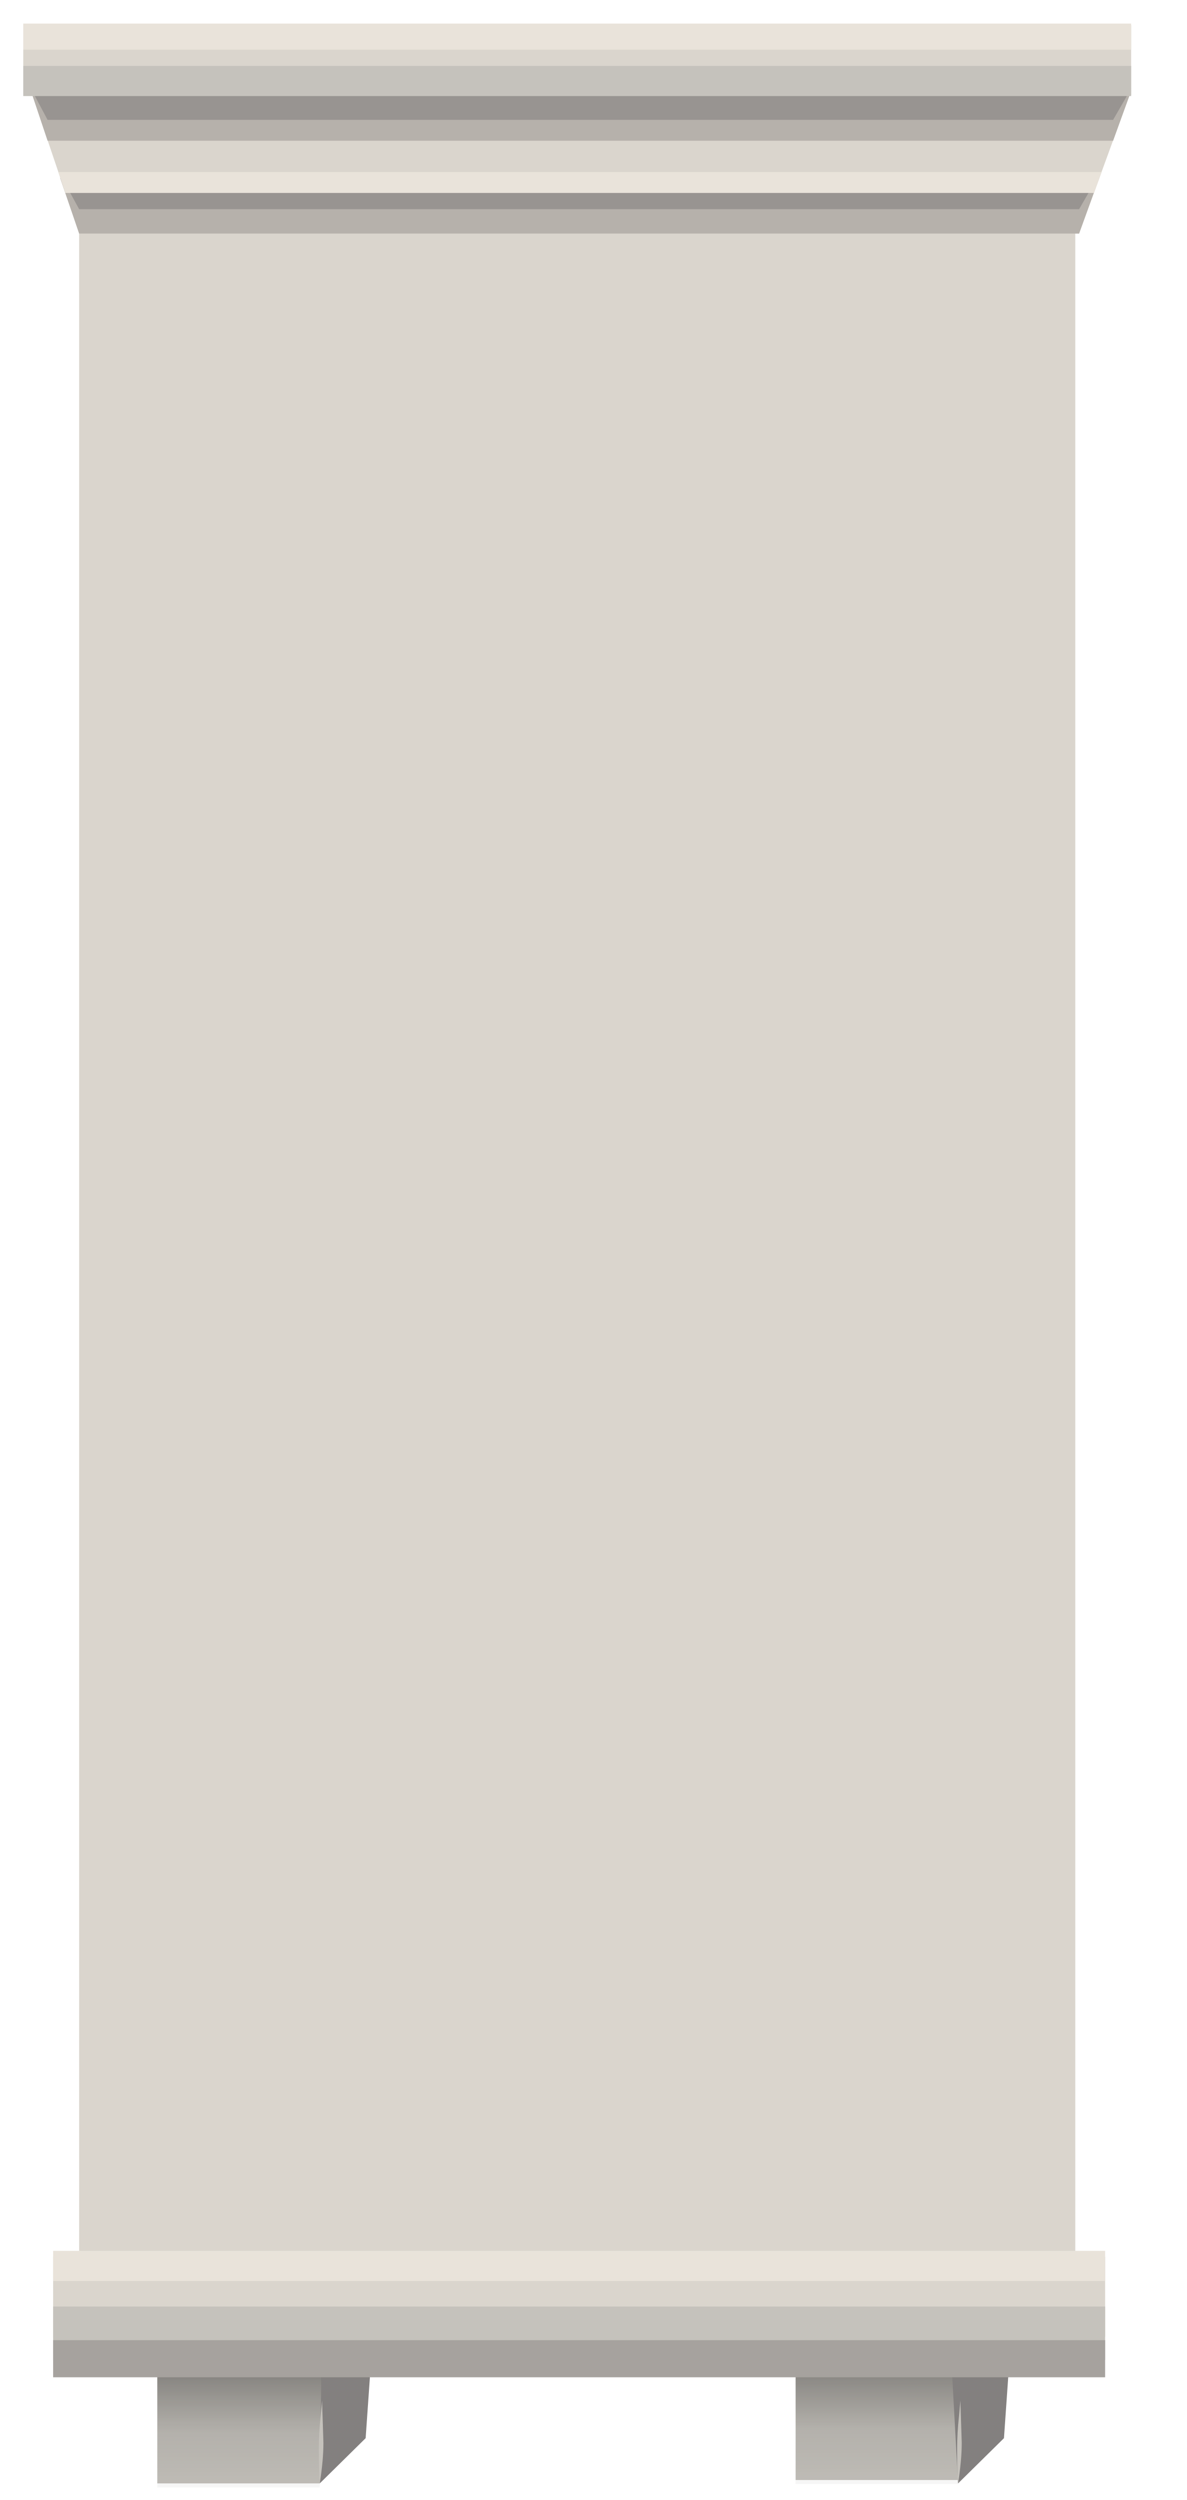 <svg width="95" height="200" xmlns="http://www.w3.org/2000/svg">
 <symbol viewBox="-0.001 -5.217 9.651 5.217" id="y">
  <path id="svg_1" fill-rule="evenodd" fill="#020202" clip-rule="evenodd" d="m9.45,-0.2c0.133,-0.367 0.2,-0.767 0.2,-1.2c-0.1,-2.367 -1.65,-3.633 -4.65,-3.8c-1.1,-0.1 -2.183,0.233 -3.25,1c-1.2,0.8 -1.783,1.8 -1.75,3c0,0.4 0.05,0.8 0.15,1.2c0.1,-1.167 0.583,-2.15 1.45,-2.95c0.833,-0.8 1.85,-1.216 3.05,-1.25c1.2,-0.033 2.25,0.333 3.15,1.1c0.933,0.767 1.483,1.733 1.65,2.9z"/>
 </symbol>
 <defs>
  <radialGradient gradientUnits="userSpaceOnUse" gradientTransform="matrix(0.734,-0.045,-0.009,-0.239,93.865,249.42)" r="16.097" cy="229.19" cx="43.717" id="q">
   <stop offset="0.086" stop-opacity="0.447"/>
   <stop offset="1" stop-opacity="0"/>
  </radialGradient>
  <linearGradient y2="1.251" y1="-0.549" x2="0.5" x1="0.5" id="s">
   <stop offset="0" stop-color="#221F1F"/>
   <stop offset="0.051" stop-opacity="0.882" stop-color="#1E1B1B"/>
   <stop offset="0.326" stop-opacity="0.388" stop-color="#0D0C0C"/>
   <stop offset="0.624" stop-opacity="0.09" stop-color="#030303"/>
   <stop offset="1" stop-opacity="0"/>
  </linearGradient>
 </defs>
 <symbol viewBox="-0.001 -5.217 9.651 5.217" id="z">
  <path id="svg_2" fill-rule="evenodd" fill="#020202" clip-rule="evenodd" d="m9.45,-0.2c0.133,-0.4 0.2,-0.816 0.2,-1.25c-0.1,-2.333 -1.633,-3.583 -4.6,-3.75c-1.1,-0.1 -2.2,0.233 -3.3,1c-1.2,0.8 -1.783,1.8 -1.75,3l0.15,1.2c0.1,-1.167 0.583,-2.15 1.45,-2.95s1.9,-1.216 3.1,-1.25c1.2,-0.033 2.25,0.333 3.15,1.1s1.433,1.733 1.6,2.9z"/>
 </symbol>
 <symbol viewBox="-0.002 -5.009 8.301 5.009" id="aa">
  <path id="svg_3" fill-rule="evenodd" fill="#020202" clip-rule="evenodd" d="m8.15,-0.25c0.1,-0.367 0.15,-0.75 0.15,-1.15c-0.1,-2.233 -1.417,-3.433 -3.95,-3.6c-0.967,-0.067 -1.917,0.25 -2.85,0.95c-1.033,0.8 -1.533,1.767 -1.5,2.9l0.15,1.15c0.067,-1.1 0.467,-2.033 1.2,-2.8c0.767,-0.767 1.667,-1.167 2.7,-1.2c1.034,-0.033 1.934,0.317 2.7,1.05c0.8,0.733 1.267,1.633 1.4,2.7z"/>
 </symbol>
 <symbol viewBox="-0.002 -4.819 8.612 4.819" id="ab">
  <path id="svg_4" fill-rule="evenodd" fill="#020202" clip-rule="evenodd" d="m8.45,-0.2c0.133,-0.533 0.183,-0.917 0.15,-1.15c-0.033,-2.2 -1.4,-3.35 -4.1,-3.45c-0.967,-0.1 -1.95,0.2 -2.95,0.9c-1.067,0.767 -1.583,1.7 -1.55,2.8l0.1,1.1c0.1,-1.067 0.533,-1.967 1.3,-2.7s1.684,-1.117 2.75,-1.15c1.067,-0.066 2.017,0.267 2.85,1c0.833,0.7 1.317,1.583 1.45,2.65z"/>
 </symbol>
 <g>
  <title>background</title>
  <rect fill="none" id="canvas_background" height="202" width="97" y="-1" x="-1"/>
 </g>
 <g>
  <title>Layer 1</title>
  <g id="svg_123">
   <g id="svg_122">
    <g id="svg_120">
     <path id="svg_115" fill="url(#q)" d="m84.024,193.524c2.351,0.65 3.526,1.423 3.526,2.32s-1.175,1.67 -3.526,2.32s-5.191,0.974 -8.521,0.974c-3.33,0 -6.171,-0.325 -8.521,-0.974s-3.526,-1.423 -3.526,-2.32s1.175,-1.67 3.526,-2.32c2.4,-0.65 5.24,-0.974 8.521,-0.974c3.306,0 6.146,0.325 8.521,0.974z"/>
     <polygon id="svg_117" fill="#C5C2BC" points="63.676,187.955 76.825,188.883 76.678,198.395 63.676,198.395 "/>
     <polygon id="svg_118" fill="url(#s)" points="63.676,188.28 76.825,189.255 76.678,198.72 63.676,198.72 "/>
    </g>
    <polygon id="svg_116" fill="#83807F" points="76.127,188.552 80.828,188.227 80.351,195.048 76.678,198.667 "/>
    <path id="svg_119" fill="#C5C2BC" d="m76.678,198.667c-0.048,-0.495 -0.073,-1.438 -0.073,-2.83c0,-0.804 0.049,-1.655 0.147,-2.552l0.11,-1.253l0.11,3.386c0,0.928 -0.098,2.014 -0.294,3.248l0,0.001z"/>
   </g>
   <g id="svg_121">
    <path id="svg_7" fill="url(#q)" d="m32.937,193.795c2.351,0.65 3.526,1.423 3.526,2.32s-1.175,1.67 -3.526,2.32s-5.191,0.974 -8.521,0.974c-3.33,0 -6.171,-0.325 -8.521,-0.974s-3.526,-1.423 -3.526,-2.32s1.175,-1.67 3.526,-2.32c2.4,-0.65 5.24,-0.974 8.521,-0.974c3.306,0 6.146,0.325 8.521,0.974z"/>
    <polygon id="svg_10" fill="#83807F" points="25.04,188.552 29.742,188.227 29.264,195.048 25.591,198.667 "/>
    <polygon id="svg_11" fill="#C5C2BC" points="12.589,188.227 25.738,189.155 25.591,198.667 12.589,198.667 "/>
    <polygon id="svg_12" fill="url(#s)" points="12.589,188.552 25.738,189.526 25.591,198.992 12.589,198.992 "/>
    <path id="svg_13" fill="#C5C2BC" d="m25.591,198.667c-0.048,-0.495 -0.073,-1.438 -0.073,-2.83c0,-0.804 0.049,-1.655 0.147,-2.552l0.11,-1.253l0.11,3.386c0,0.928 -0.098,2.014 -0.294,3.248l0,0.001z"/>
   </g>
   <g id="svg_18" fill-rule="evenodd" clip-rule="evenodd">
    <polygon id="svg_19" fill="#DAD5CD" points="86.06,181.019 6.334,182.04 6.334,15.65 86.06,15.65 "/>
    <polygon id="svg_27" fill="#DAD5CD" points="88.448,186.928 4.252,186.975 4.252,180.525 88.448,180.525 "/>
    <polygon id="svg_28" fill="#C5C2BC" points="88.448,188.784 4.252,188.831 4.252,184.515 88.448,184.515 "/>
    <rect id="svg_29" fill="#A6A29E" height="2.97" width="84.196" y="187.207" x="4.252"/>
    <rect id="svg_30" fill="#E9E3DA" height="2.413" width="84.196" y="180.061" x="4.252"/>
    <polygon id="svg_31" fill="#DAD5CD" points="90.531,7.269 86.365,18.683 6.334,18.683 2.474,7.269 "/>
    <polygon id="svg_32" fill="#B6B1AB" points="90.531,7.269 89.087,11.259 3.807,11.259 2.474,7.269 "/>
    <polygon id="svg_33" fill="#989491" points="90.531,7.083 89.087,9.588 3.807,9.588 2.474,7.083 "/>
    <polygon id="svg_34" fill="#B6B1AB" points="87.976,14.228 86.365,18.683 6.334,18.683 4.807,14.228 "/>
    <polygon id="svg_35" fill="#989491" points="87.976,13.95 86.365,16.734 6.334,16.734 4.807,13.95 "/>
    <polygon id="svg_36" fill="#E9E3DA" points="88.17,13.764 87.559,15.435 5.223,15.435 4.668,13.764 "/>
    <rect id="svg_37" fill="#DAD5CD" height="5.568" width="88.667" y="2.025" x="1.863"/>
    <rect id="svg_38" fill="#C5C2BC" height="2.413" width="88.667" y="5.273" x="1.863"/>
    <rect id="svg_39" fill="#E9E3DA" height="2.088" width="88.667" y="1.886" x="1.863"/>
   </g>
  </g>
 </g>
</svg>
